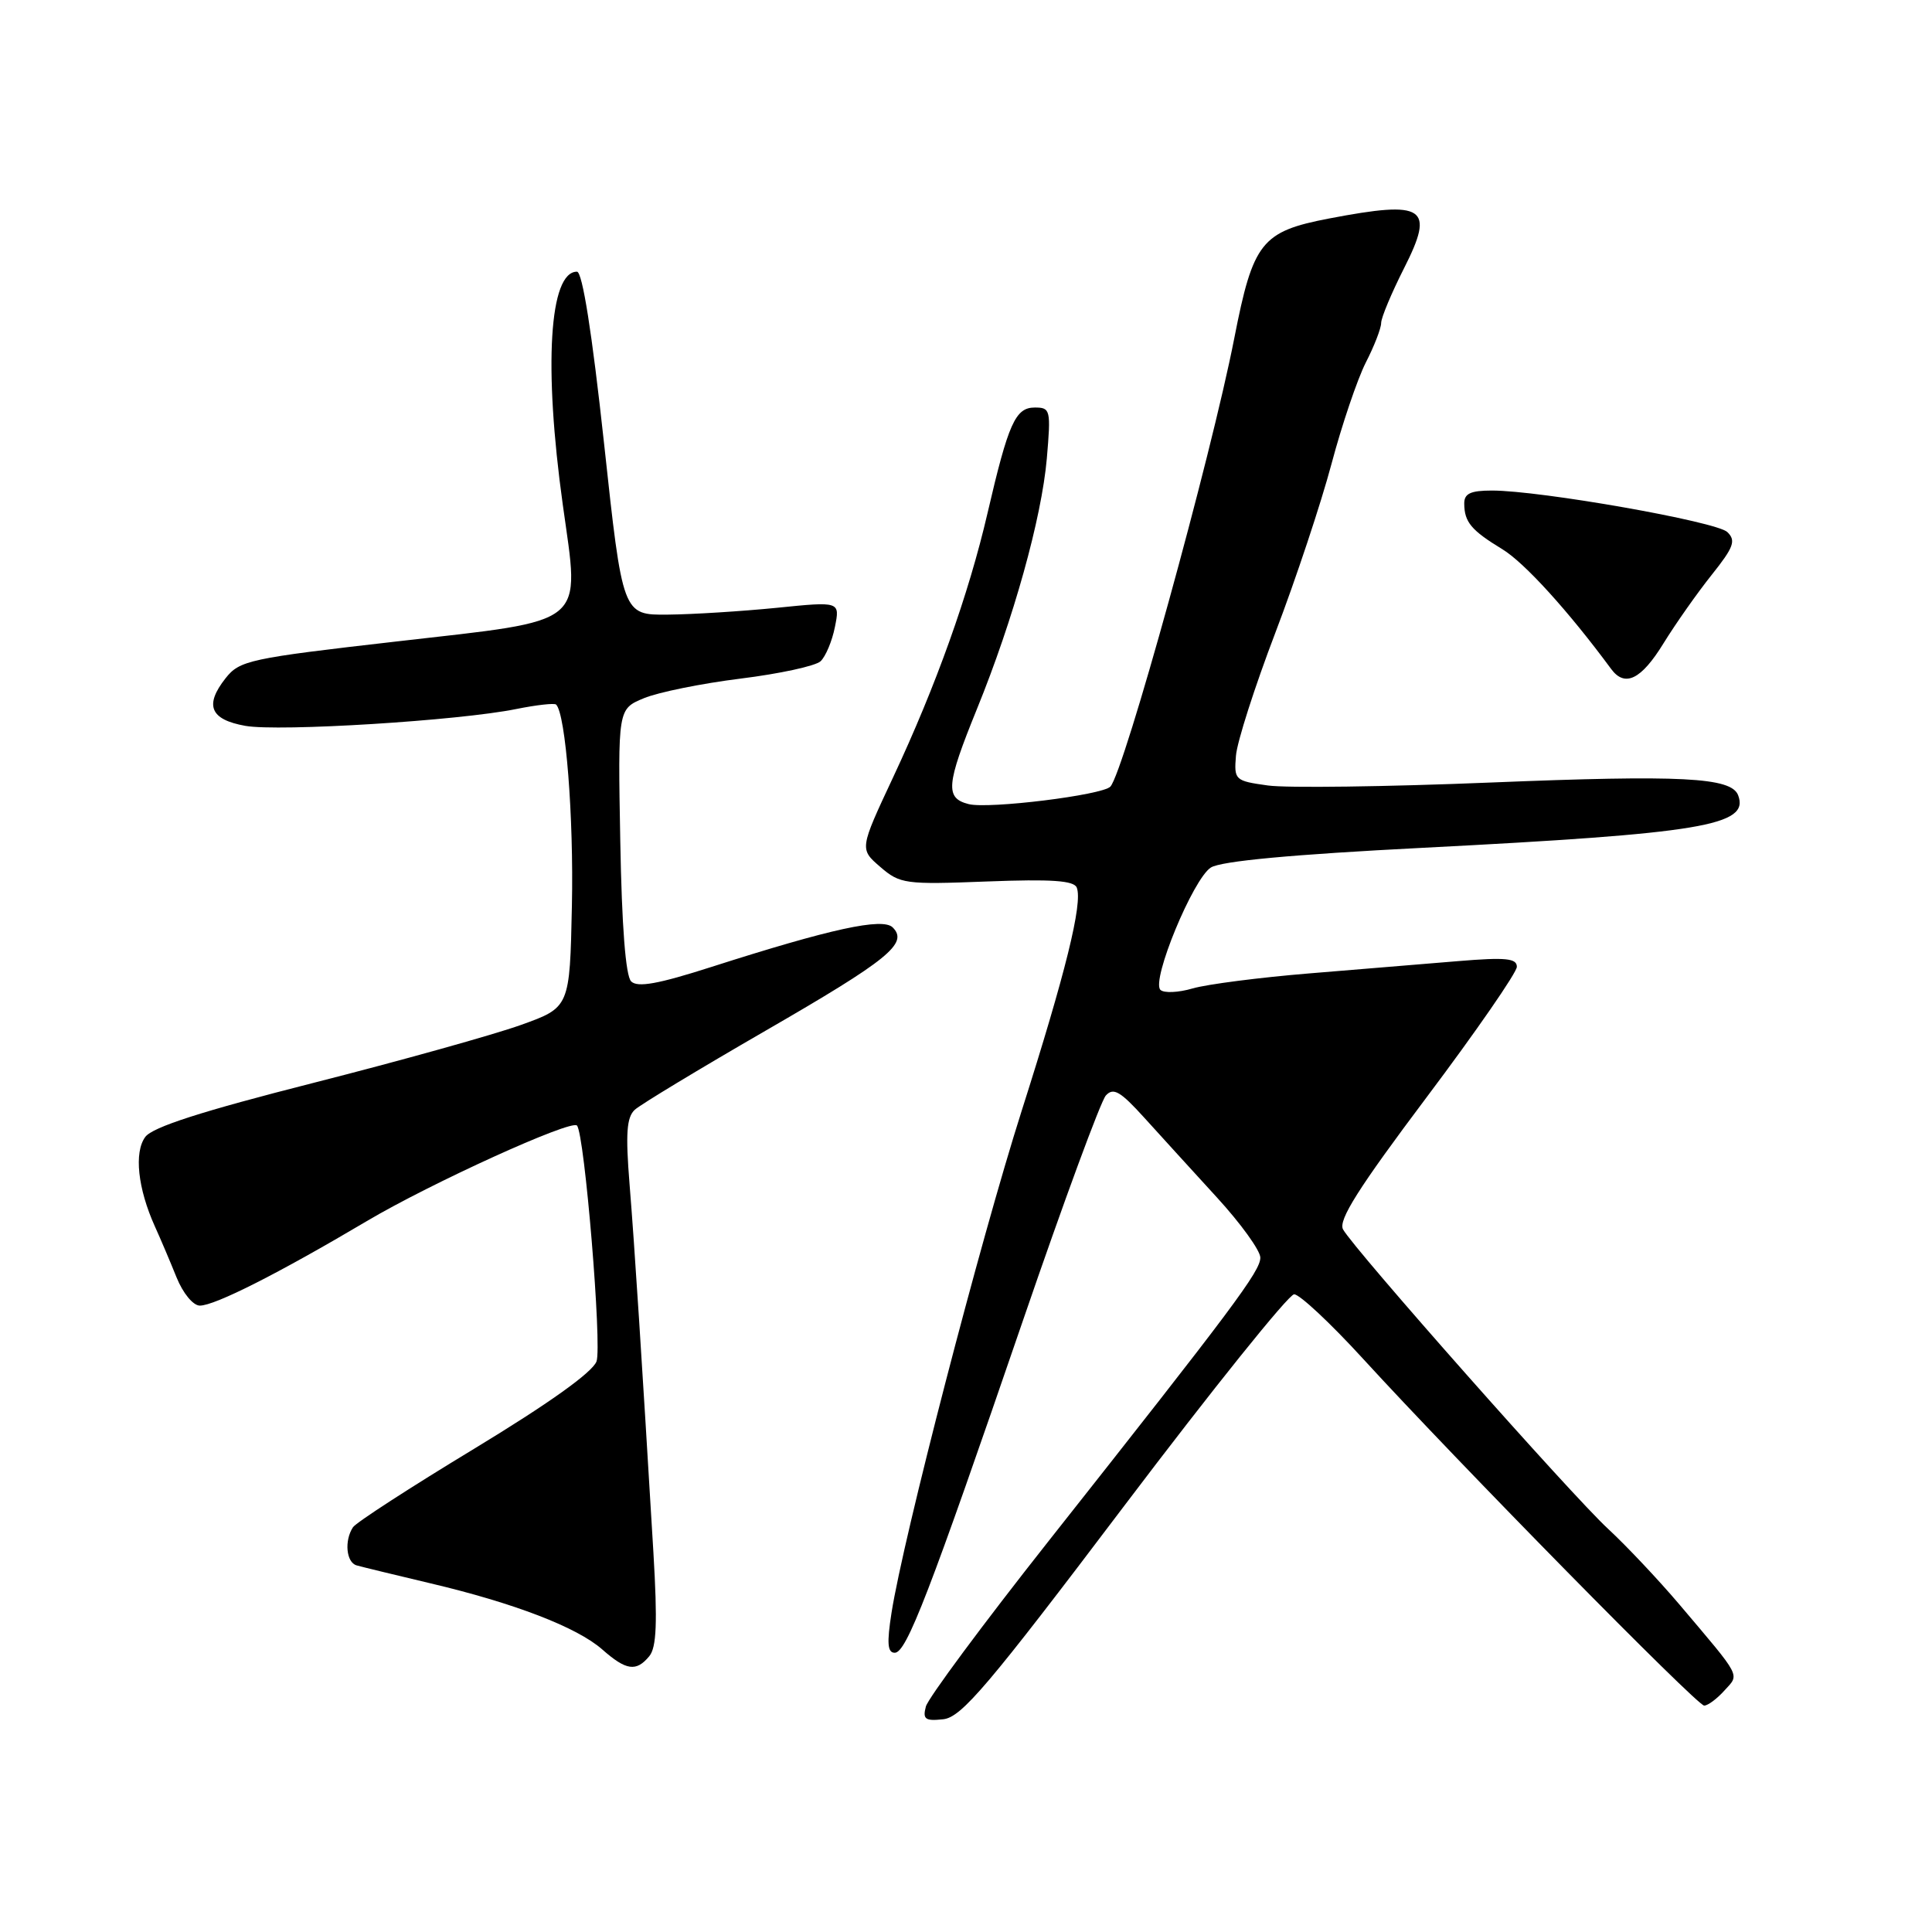 <?xml version="1.0" encoding="UTF-8" standalone="no"?>
<!DOCTYPE svg PUBLIC "-//W3C//DTD SVG 1.1//EN" "http://www.w3.org/Graphics/SVG/1.1/DTD/svg11.dtd" >
<svg xmlns="http://www.w3.org/2000/svg" xmlns:xlink="http://www.w3.org/1999/xlink" version="1.1" viewBox="0 0 256 256">
 <g >
 <path fill="currentColor"
d=" M 148.99 199.50 C 160.64 184.10 170.76 171.50 171.48 171.50 C 172.20 171.50 176.29 175.32 180.57 180.00 C 193.23 193.84 224.86 226.00 225.81 226.00 C 226.30 226.00 227.50 225.11 228.48 224.02 C 230.52 221.77 230.89 222.48 222.51 212.58 C 219.75 209.33 215.51 204.83 213.08 202.58 C 208.27 198.15 179.39 165.51 177.96 162.90 C 177.30 161.69 180.00 157.42 189.03 145.40 C 195.60 136.66 200.98 128.87 200.99 128.11 C 201.00 126.98 199.52 126.83 193.25 127.35 C 188.99 127.70 180.10 128.44 173.50 128.98 C 166.90 129.52 159.94 130.42 158.04 130.97 C 156.14 131.53 154.21 131.61 153.76 131.16 C 152.52 129.92 158.10 116.42 160.45 114.95 C 161.81 114.10 171.22 113.22 188.50 112.34 C 225.55 110.44 231.85 109.39 230.31 105.37 C 229.40 103.00 222.83 102.66 197.50 103.69 C 183.75 104.25 170.47 104.43 168.00 104.08 C 163.63 103.47 163.51 103.36 163.77 100.14 C 163.91 98.32 166.26 91.00 168.98 83.87 C 171.70 76.74 175.05 66.66 176.43 61.47 C 177.81 56.28 179.86 50.24 180.97 48.05 C 182.09 45.87 183.01 43.50 183.01 42.79 C 183.02 42.08 184.38 38.83 186.03 35.57 C 190.17 27.41 188.83 26.52 176.12 28.95 C 167.15 30.67 166.04 32.08 163.55 44.81 C 160.48 60.53 148.93 102.30 147.13 104.23 C 146.07 105.36 131.01 107.22 128.36 106.55 C 125.21 105.76 125.36 104.01 129.44 93.97 C 134.29 82.05 138.02 68.66 138.71 60.75 C 139.26 54.31 139.19 54.00 137.12 54.00 C 134.54 54.00 133.62 56.07 130.85 68.00 C 128.36 78.74 124.04 90.84 118.34 103.00 C 113.89 112.50 113.89 112.50 116.64 114.87 C 119.26 117.13 119.92 117.22 130.79 116.80 C 139.36 116.47 142.32 116.68 142.68 117.62 C 143.48 119.69 141.20 128.91 135.37 147.21 C 129.87 164.49 119.70 203.72 118.13 213.71 C 117.50 217.74 117.60 219.00 118.56 219.00 C 120.11 219.00 123.13 211.17 135.61 174.79 C 140.95 159.23 145.86 145.90 146.53 145.16 C 147.53 144.06 148.45 144.60 151.63 148.11 C 153.76 150.46 158.09 155.22 161.25 158.67 C 164.41 162.12 167.00 165.71 167.00 166.64 C 167.00 168.44 163.48 173.15 138.85 204.32 C 130.24 215.22 122.96 225.04 122.68 226.13 C 122.24 227.81 122.59 228.07 124.99 227.81 C 127.41 227.54 130.91 223.42 148.99 199.50 Z  M 86.03 219.46 C 87.00 218.29 87.13 215.02 86.58 205.71 C 85.04 179.96 84.09 165.19 83.42 156.92 C 82.88 150.20 83.03 148.06 84.11 147.05 C 84.88 146.35 92.67 141.64 101.43 136.58 C 117.74 127.16 120.40 125.00 118.29 122.89 C 116.96 121.56 110.12 123.05 94.28 128.12 C 87.20 130.39 84.48 130.88 83.63 130.04 C 82.90 129.31 82.39 122.72 82.19 111.43 C 81.87 93.95 81.87 93.95 85.31 92.52 C 87.20 91.73 92.97 90.56 98.12 89.92 C 103.28 89.28 108.05 88.25 108.73 87.62 C 109.40 86.99 110.26 84.95 110.63 83.08 C 111.31 79.69 111.31 79.69 102.91 80.54 C 98.28 81.00 91.80 81.41 88.50 81.44 C 82.50 81.50 82.50 81.50 80.04 58.75 C 78.44 44.03 77.17 36.00 76.45 36.00 C 72.78 36.00 72.02 48.54 74.57 66.86 C 76.83 83.15 78.15 82.06 52.53 85.00 C 33.03 87.23 31.75 87.51 29.89 89.87 C 27.06 93.46 27.85 95.35 32.51 96.18 C 36.97 96.97 60.84 95.49 68.40 93.95 C 71.09 93.41 73.47 93.14 73.69 93.36 C 74.96 94.62 76.03 108.31 75.78 119.99 C 75.50 133.49 75.50 133.49 69.00 135.82 C 65.42 137.10 53.08 140.55 41.56 143.48 C 26.73 147.25 20.22 149.34 19.25 150.65 C 17.74 152.69 18.26 157.49 20.52 162.50 C 21.27 164.15 22.56 167.19 23.39 169.25 C 24.24 171.36 25.59 173.00 26.48 173.00 C 28.48 173.00 36.91 168.73 48.61 161.80 C 57.08 156.78 75.68 148.32 76.45 149.14 C 77.46 150.20 79.79 178.41 79.04 180.40 C 78.48 181.86 72.70 185.98 62.84 191.96 C 54.40 197.07 47.17 201.75 46.77 202.37 C 45.60 204.15 45.88 207.03 47.25 207.42 C 47.94 207.62 52.33 208.68 57.00 209.79 C 68.15 212.42 76.46 215.62 79.80 218.56 C 82.98 221.36 84.30 221.55 86.03 219.46 Z  M 220.42 85.25 C 222.03 82.64 224.91 78.55 226.81 76.17 C 229.74 72.50 230.05 71.63 228.88 70.50 C 227.44 69.11 204.13 65.00 197.69 65.00 C 194.84 65.00 194.00 65.40 194.02 66.75 C 194.04 69.18 194.95 70.27 199.06 72.77 C 201.99 74.54 207.85 81.00 213.49 88.65 C 215.31 91.11 217.47 90.05 220.42 85.25 Z "/>
</g>
</svg>